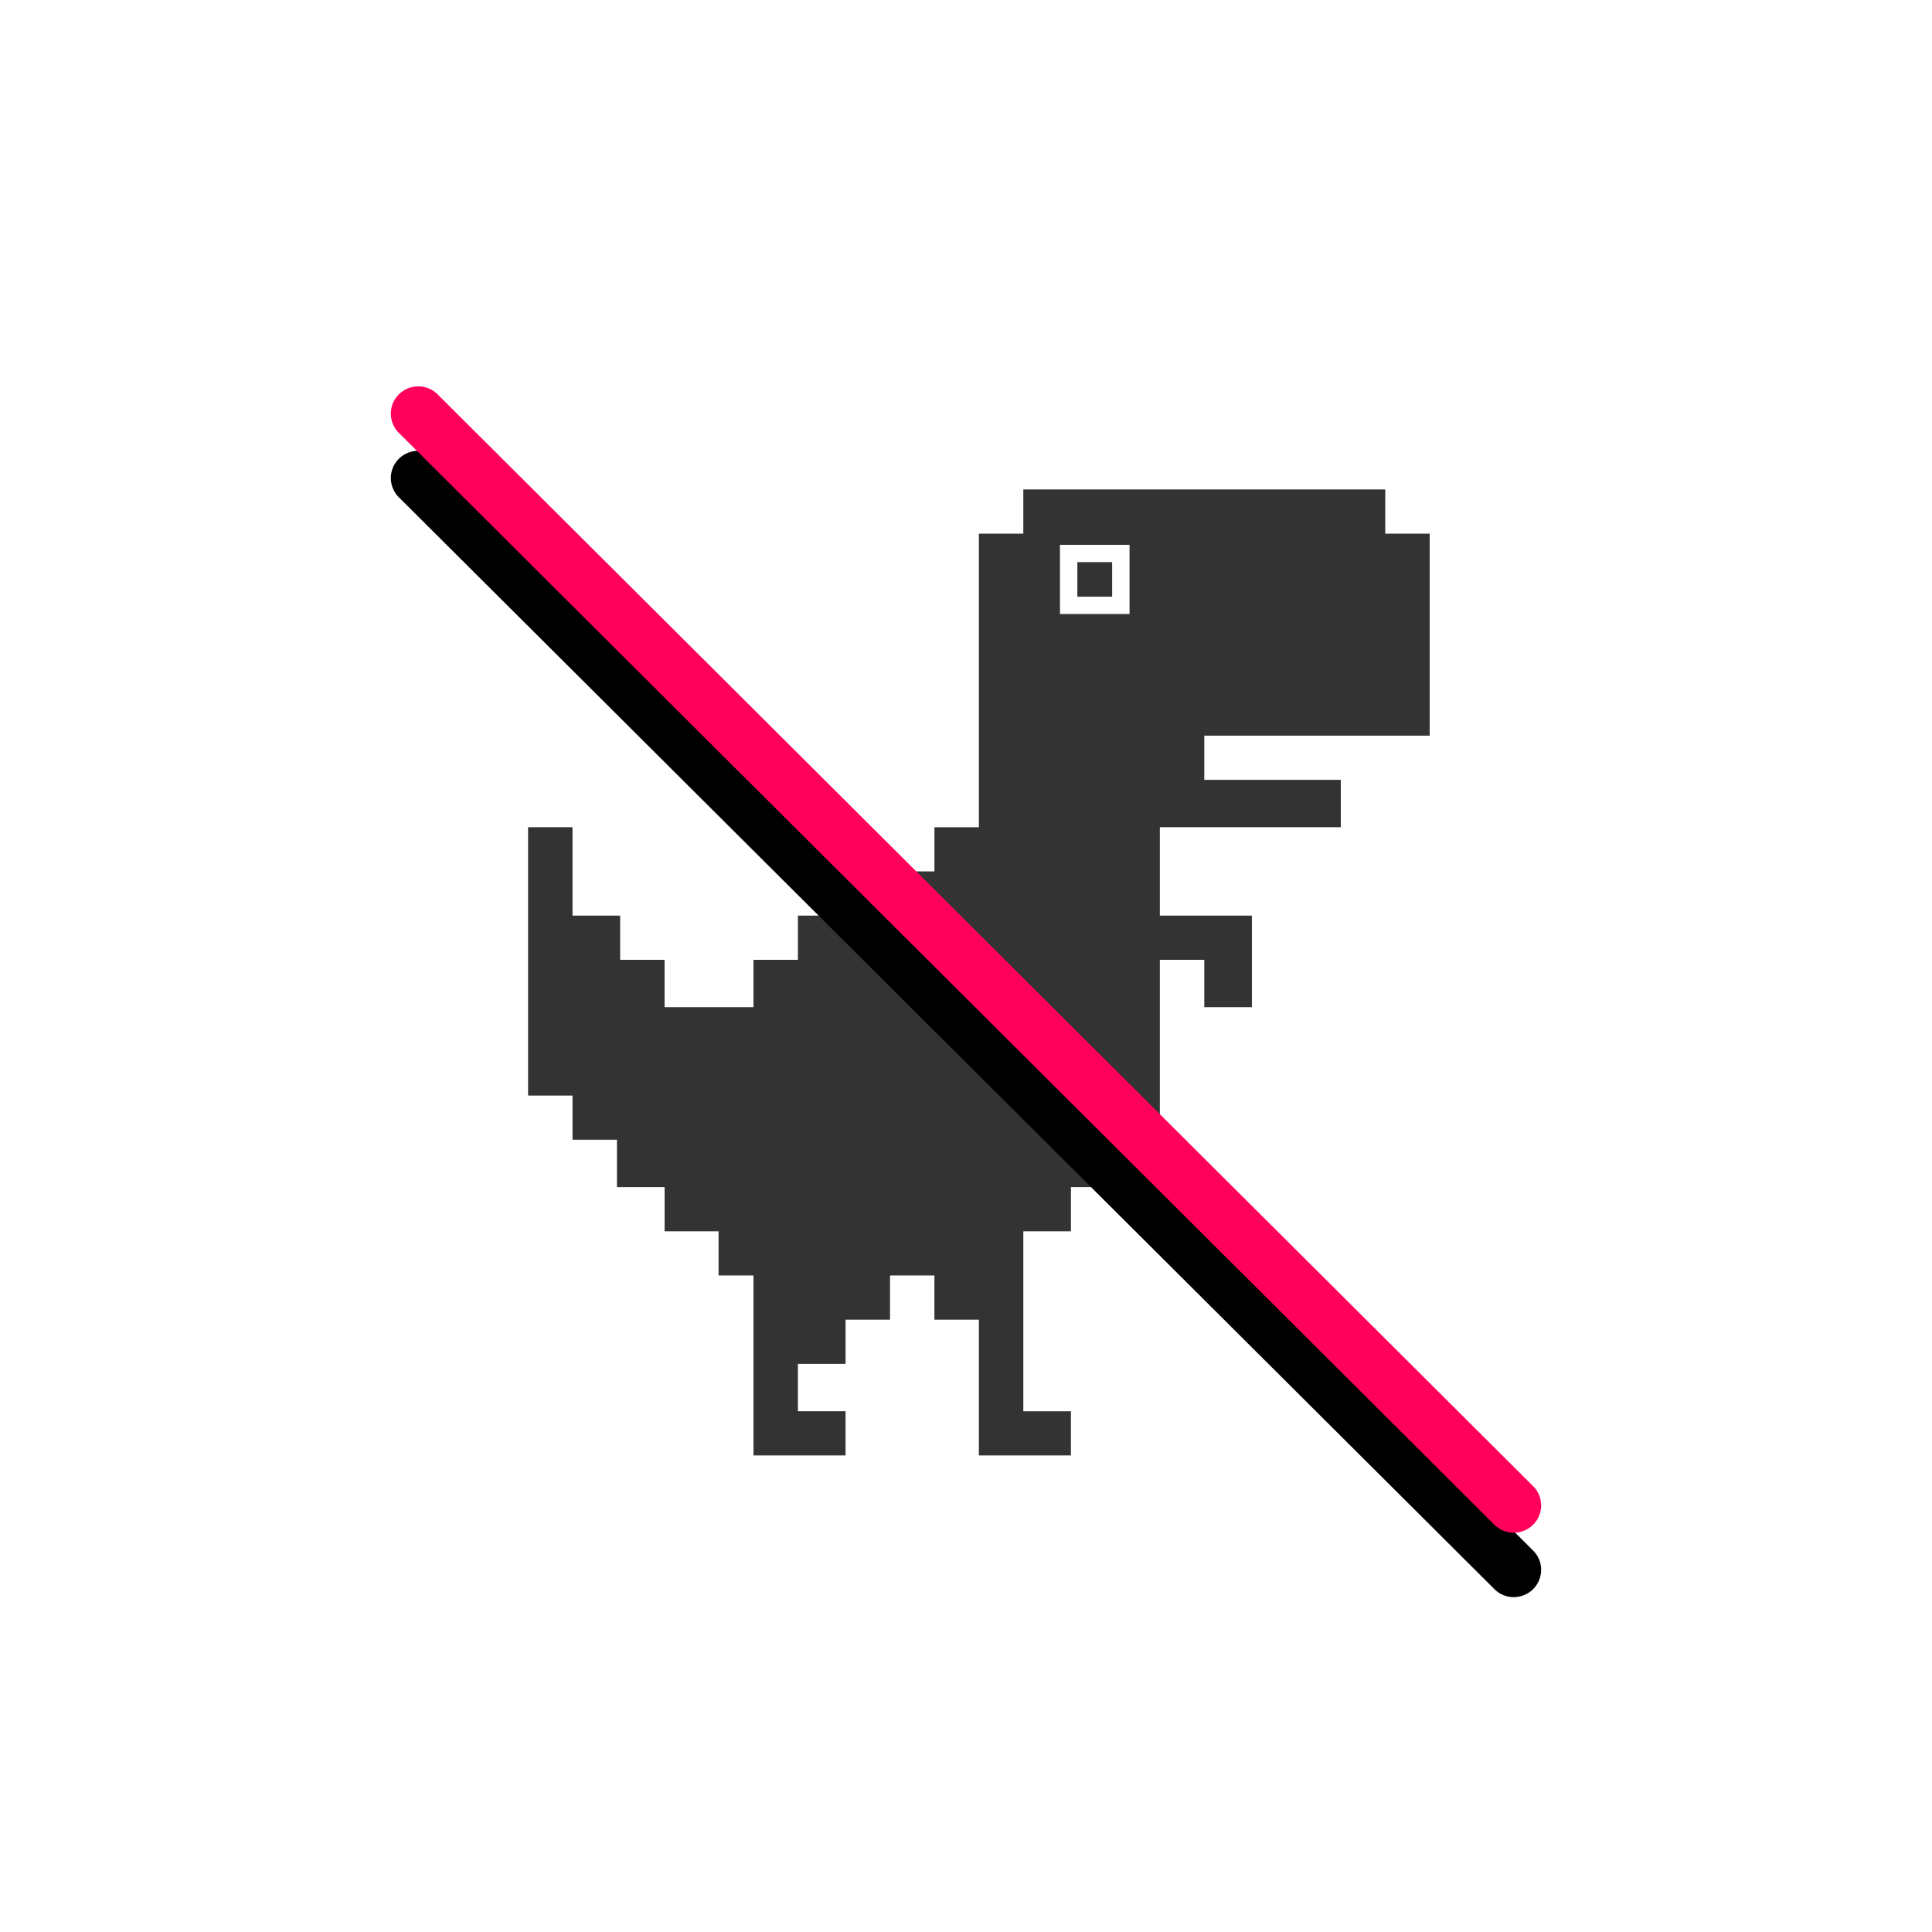 <svg xmlns="http://www.w3.org/2000/svg" xmlns:xlink="http://www.w3.org/1999/xlink" width="150" height="150" viewBox="0 0 150 150">
    <defs>
        <path id="b" d="M32.476 30c-.871 0-1.643.521-1.975 1.315a2.114 2.114 0 0 0 .49 2.317l85.005 84.718a2.113 2.113 0 0 0 2.067.579 2.1 2.1 0 0 0 1.52-1.514c.199-.737-.025-1.53-.582-2.06L33.995 30.637A2.1 2.1 0 0 0 32.476 30z"/>
        <filter id="a" width="105.1%" height="111.2%" x="-2.6%" y="-2.8%" filterUnits="objectBoundingBox">
            <feOffset dy="5" in="SourceAlpha" result="shadowOffsetOuter1"/>
            <feColorMatrix in="shadowOffsetOuter1" values="0 0 0 0 1 0 0 0 0 1 0 0 0 0 1 0 0 0 1 0"/>
        </filter>
    </defs>
    <g fill="none" fill-rule="evenodd">
        <path fill="#333" d="M79.45 38h28.1v3.431H111v15.687H93.5v3.431h10.599v3.676H90.05v6.863h7.147V78.196H93.5V74.52h-3.45v12.256h-3.451v5.391h-3.451v3.432H79.45v13.971h3.697V113H76v-10.54h-3.452v-3.43H69.1v3.43h-3.451v3.432H61.95v3.677h3.697V113H58.5V99.029h-2.711v-3.431h-4.19v-3.432H47.9V88.49h-3.45V85.06H41V64.225h3.45v6.863h3.698v3.431h3.45v3.677H58.5V74.52h3.45v-3.43h5.423v-3.432h5.176v-3.432H76V41.431h3.45V38zm4.196 5.643h2.7v2.685h-2.7v-2.685zm-1.35-1.343v5.371h5.401V42.3h-5.401z"/>
        <g fill-rule="nonzero">
            <use fill="#000" filter="url(#a)" xlink:href="#b"/>
            <use fill="#FF005B" fill-rule="evenodd" xlink:href="#b"/>
        </g>
    </g>
</svg>
